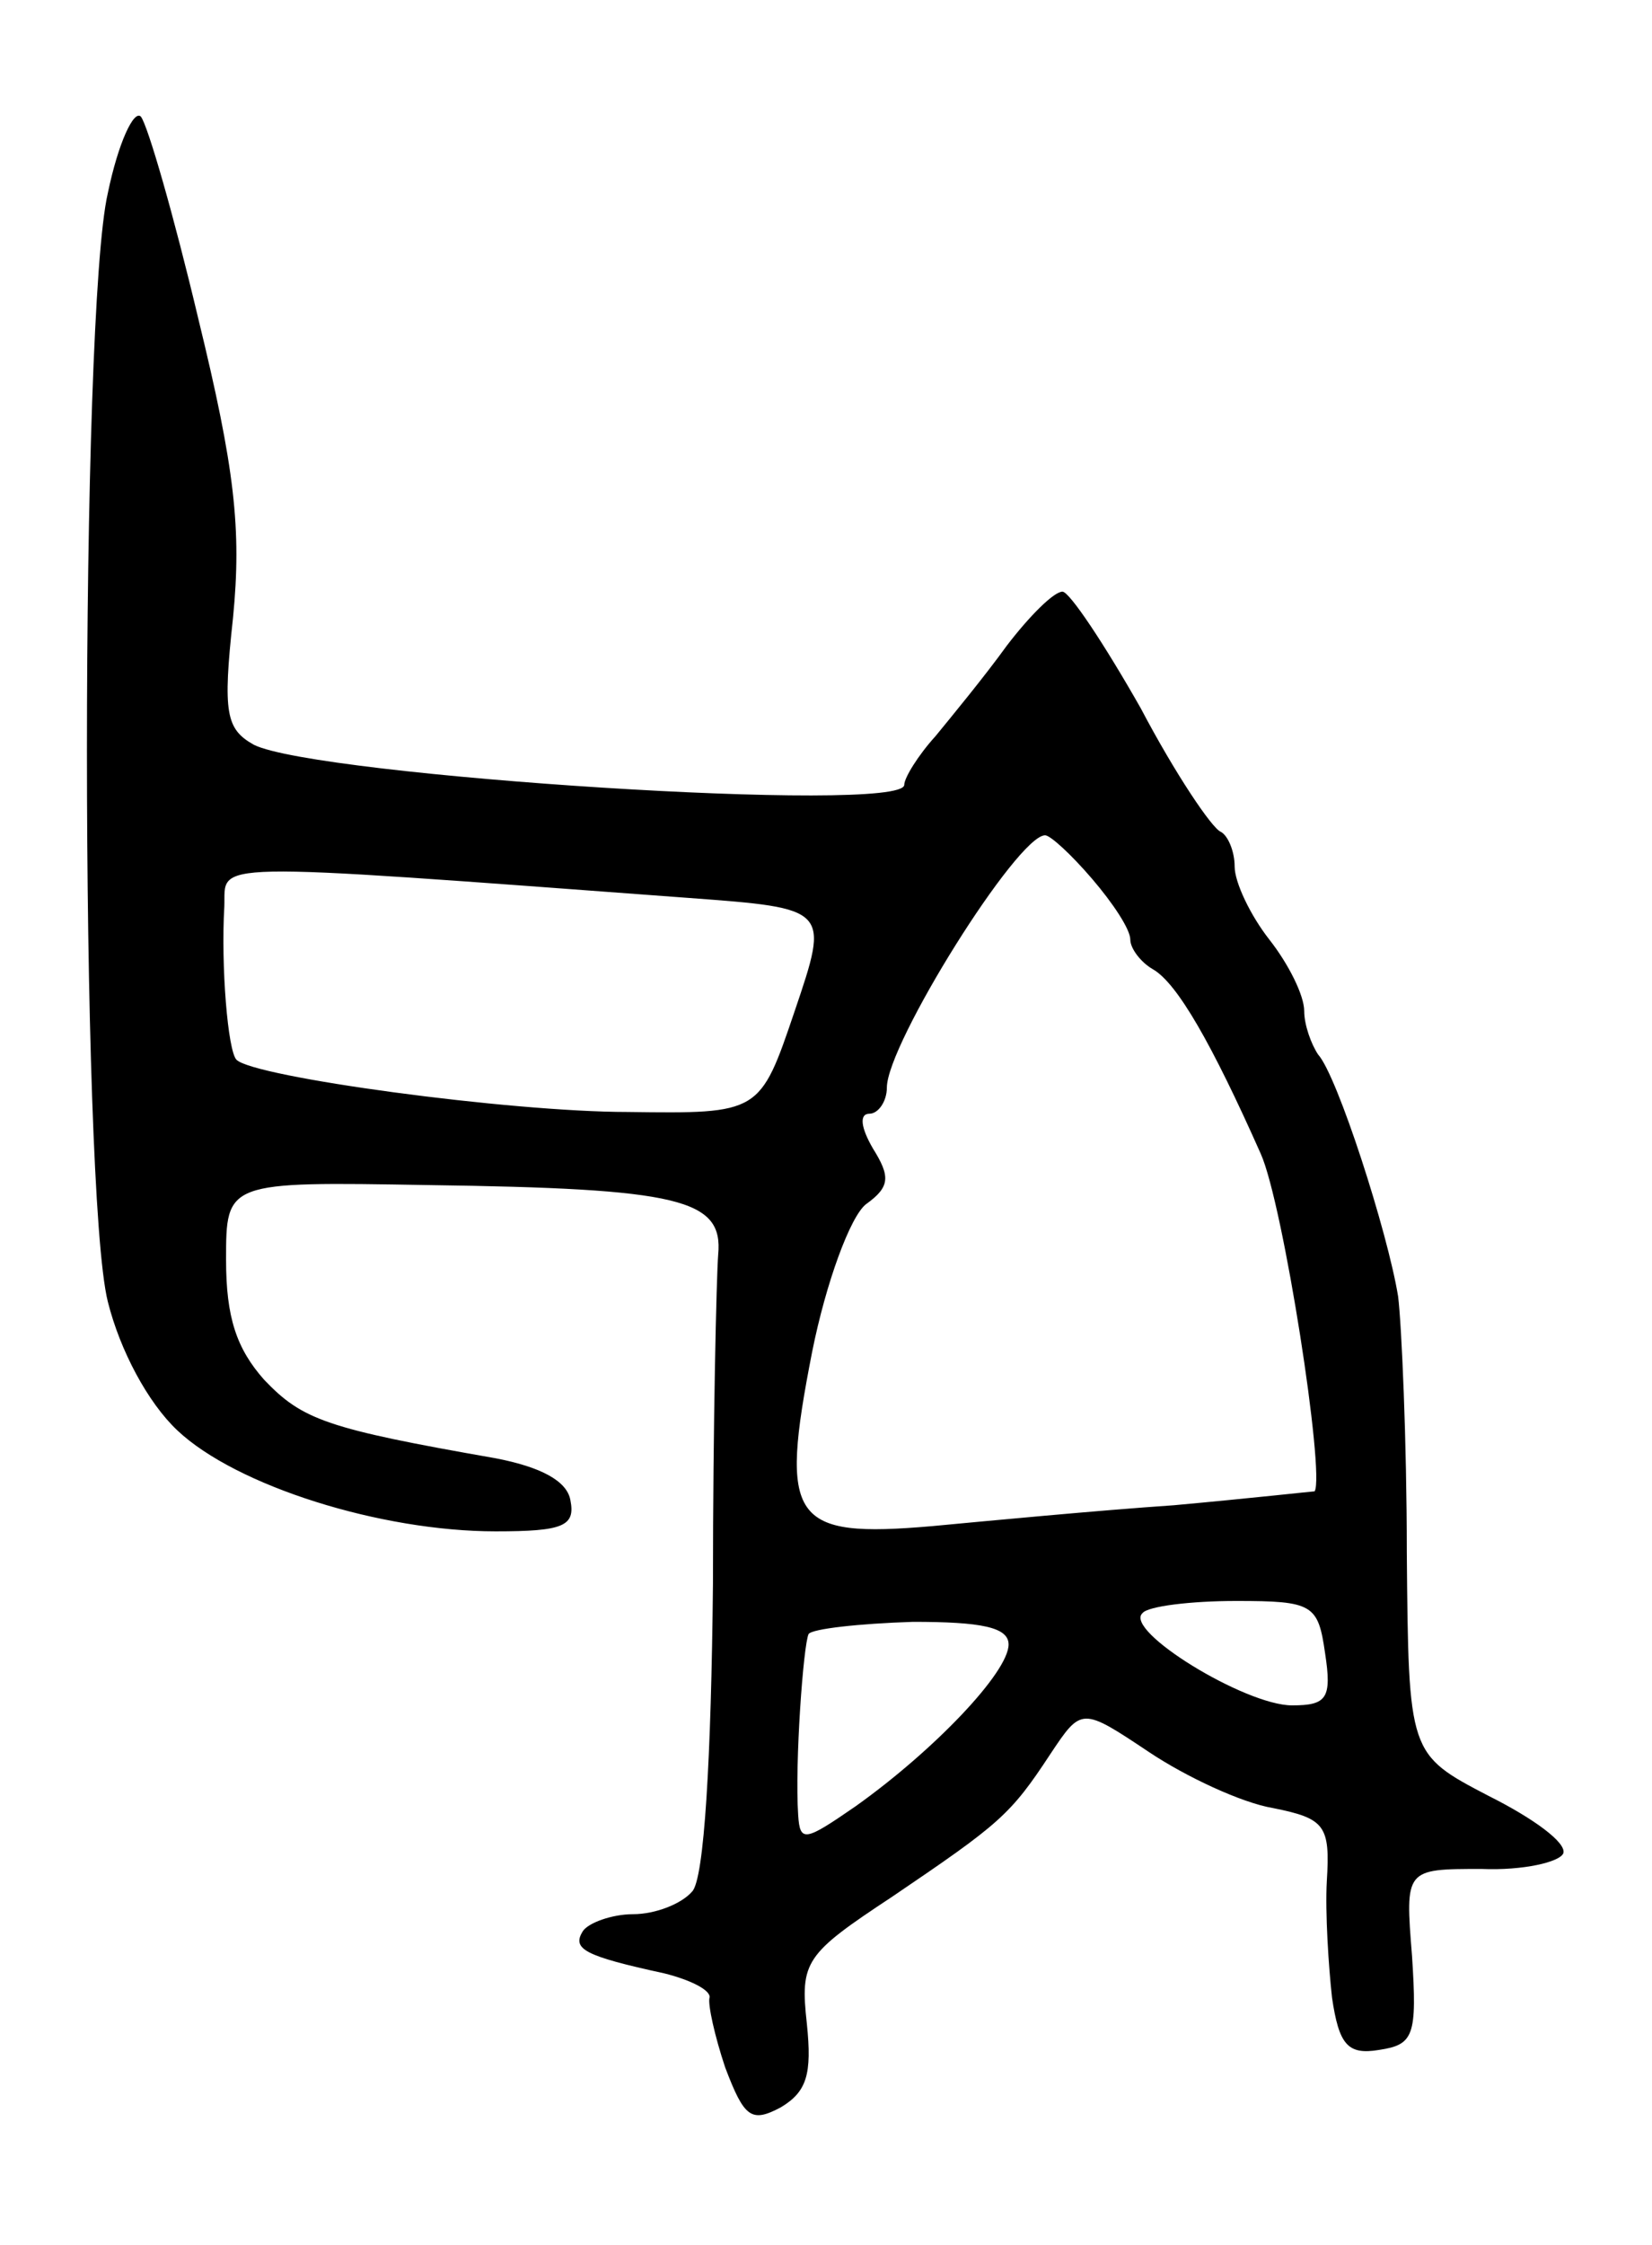 <svg version="1.0" xmlns="http://www.w3.org/2000/svg"
 width="95pt" height="129pt" viewBox="0 0 95 129"
 preserveAspectRatio="xMidYMid meet">
<g transform="translate(0,129) scale(0.1,-0.1)"
fill="#000000" stroke="none">
<path d="M62 1179 c-16 -69 -16 -573 0 -637 7 -28 23 -58 40 -74 34 -32 117
-58 183 -58 39 0 46 3 43 18 -2 11 -17 19 -43 24 -97 17 -111 22 -133 45 -16
18 -22 36 -22 69 0 45 0 45 116 43 145 -2 170 -8 167 -40 -1 -13 -3 -98 -3
-189 -1 -100 -5 -170 -12 -177 -6 -7 -21 -13 -34 -13 -12 0 -26 -5 -29 -10 -6
-10 1 -14 47 -24 16 -4 27 -10 26 -14 -1 -4 3 -22 9 -40 11 -29 15 -32 32 -23
15 9 18 19 15 48 -4 36 -1 40 49 73 62 42 68 47 91 82 18 27 18 27 57 1 21
-14 53 -29 71 -32 30 -6 33 -10 31 -42 -1 -18 1 -49 3 -67 4 -27 9 -33 27 -30
20 3 22 8 19 54 -4 50 -4 50 40 50 24 -1 45 4 47 9 2 6 -17 20 -43 33 -46 24
-46 24 -47 140 0 64 -3 131 -5 147 -6 37 -35 127 -46 139 -4 6 -8 17 -8 25 0
9 -9 27 -20 41 -11 14 -20 33 -20 42 0 9 -4 18 -8 20 -5 2 -26 33 -46 71 -21
37 -41 67 -45 67 -5 0 -19 -14 -32 -31 -13 -18 -32 -41 -41 -52 -10 -11 -18
-24 -18 -28 0 -17 -338 5 -374 23 -16 9 -18 18 -12 73 5 51 1 86 -20 172 -14
59 -29 111 -33 116 -4 4 -13 -15 -19 -44z m566 -394 c12 -14 22 -29 22 -35 0
-5 6 -13 13 -17 14 -8 34 -43 62 -106 13 -29 37 -184 31 -194 -1 0 -37 -4 -81
-8 -44 -3 -107 -9 -139 -12 -81 -7 -88 3 -69 100 8 40 22 78 31 85 14 10 14
16 4 32 -7 12 -8 20 -2 20 5 0 10 7 10 15 0 25 75 145 91 145 3 0 15 -11 27
-25z m-232 -11 c81 -6 81 -6 61 -65 -20 -59 -20 -59 -96 -58 -68 0 -215 20
-225 30 -5 5 -9 54 -7 88 1 26 -16 26 267 5z m366 -434 c4 -26 1 -30 -19 -30
-27 0 -97 43 -86 53 3 4 28 7 54 7 44 0 47 -2 51 -30z m-182 5 c0 -16 -43 -61
-88 -93 -29 -20 -32 -21 -33 -5 -2 30 3 98 6 104 2 3 29 6 60 7 39 0 55 -3 55
-13z"/>
</g>
</svg>
